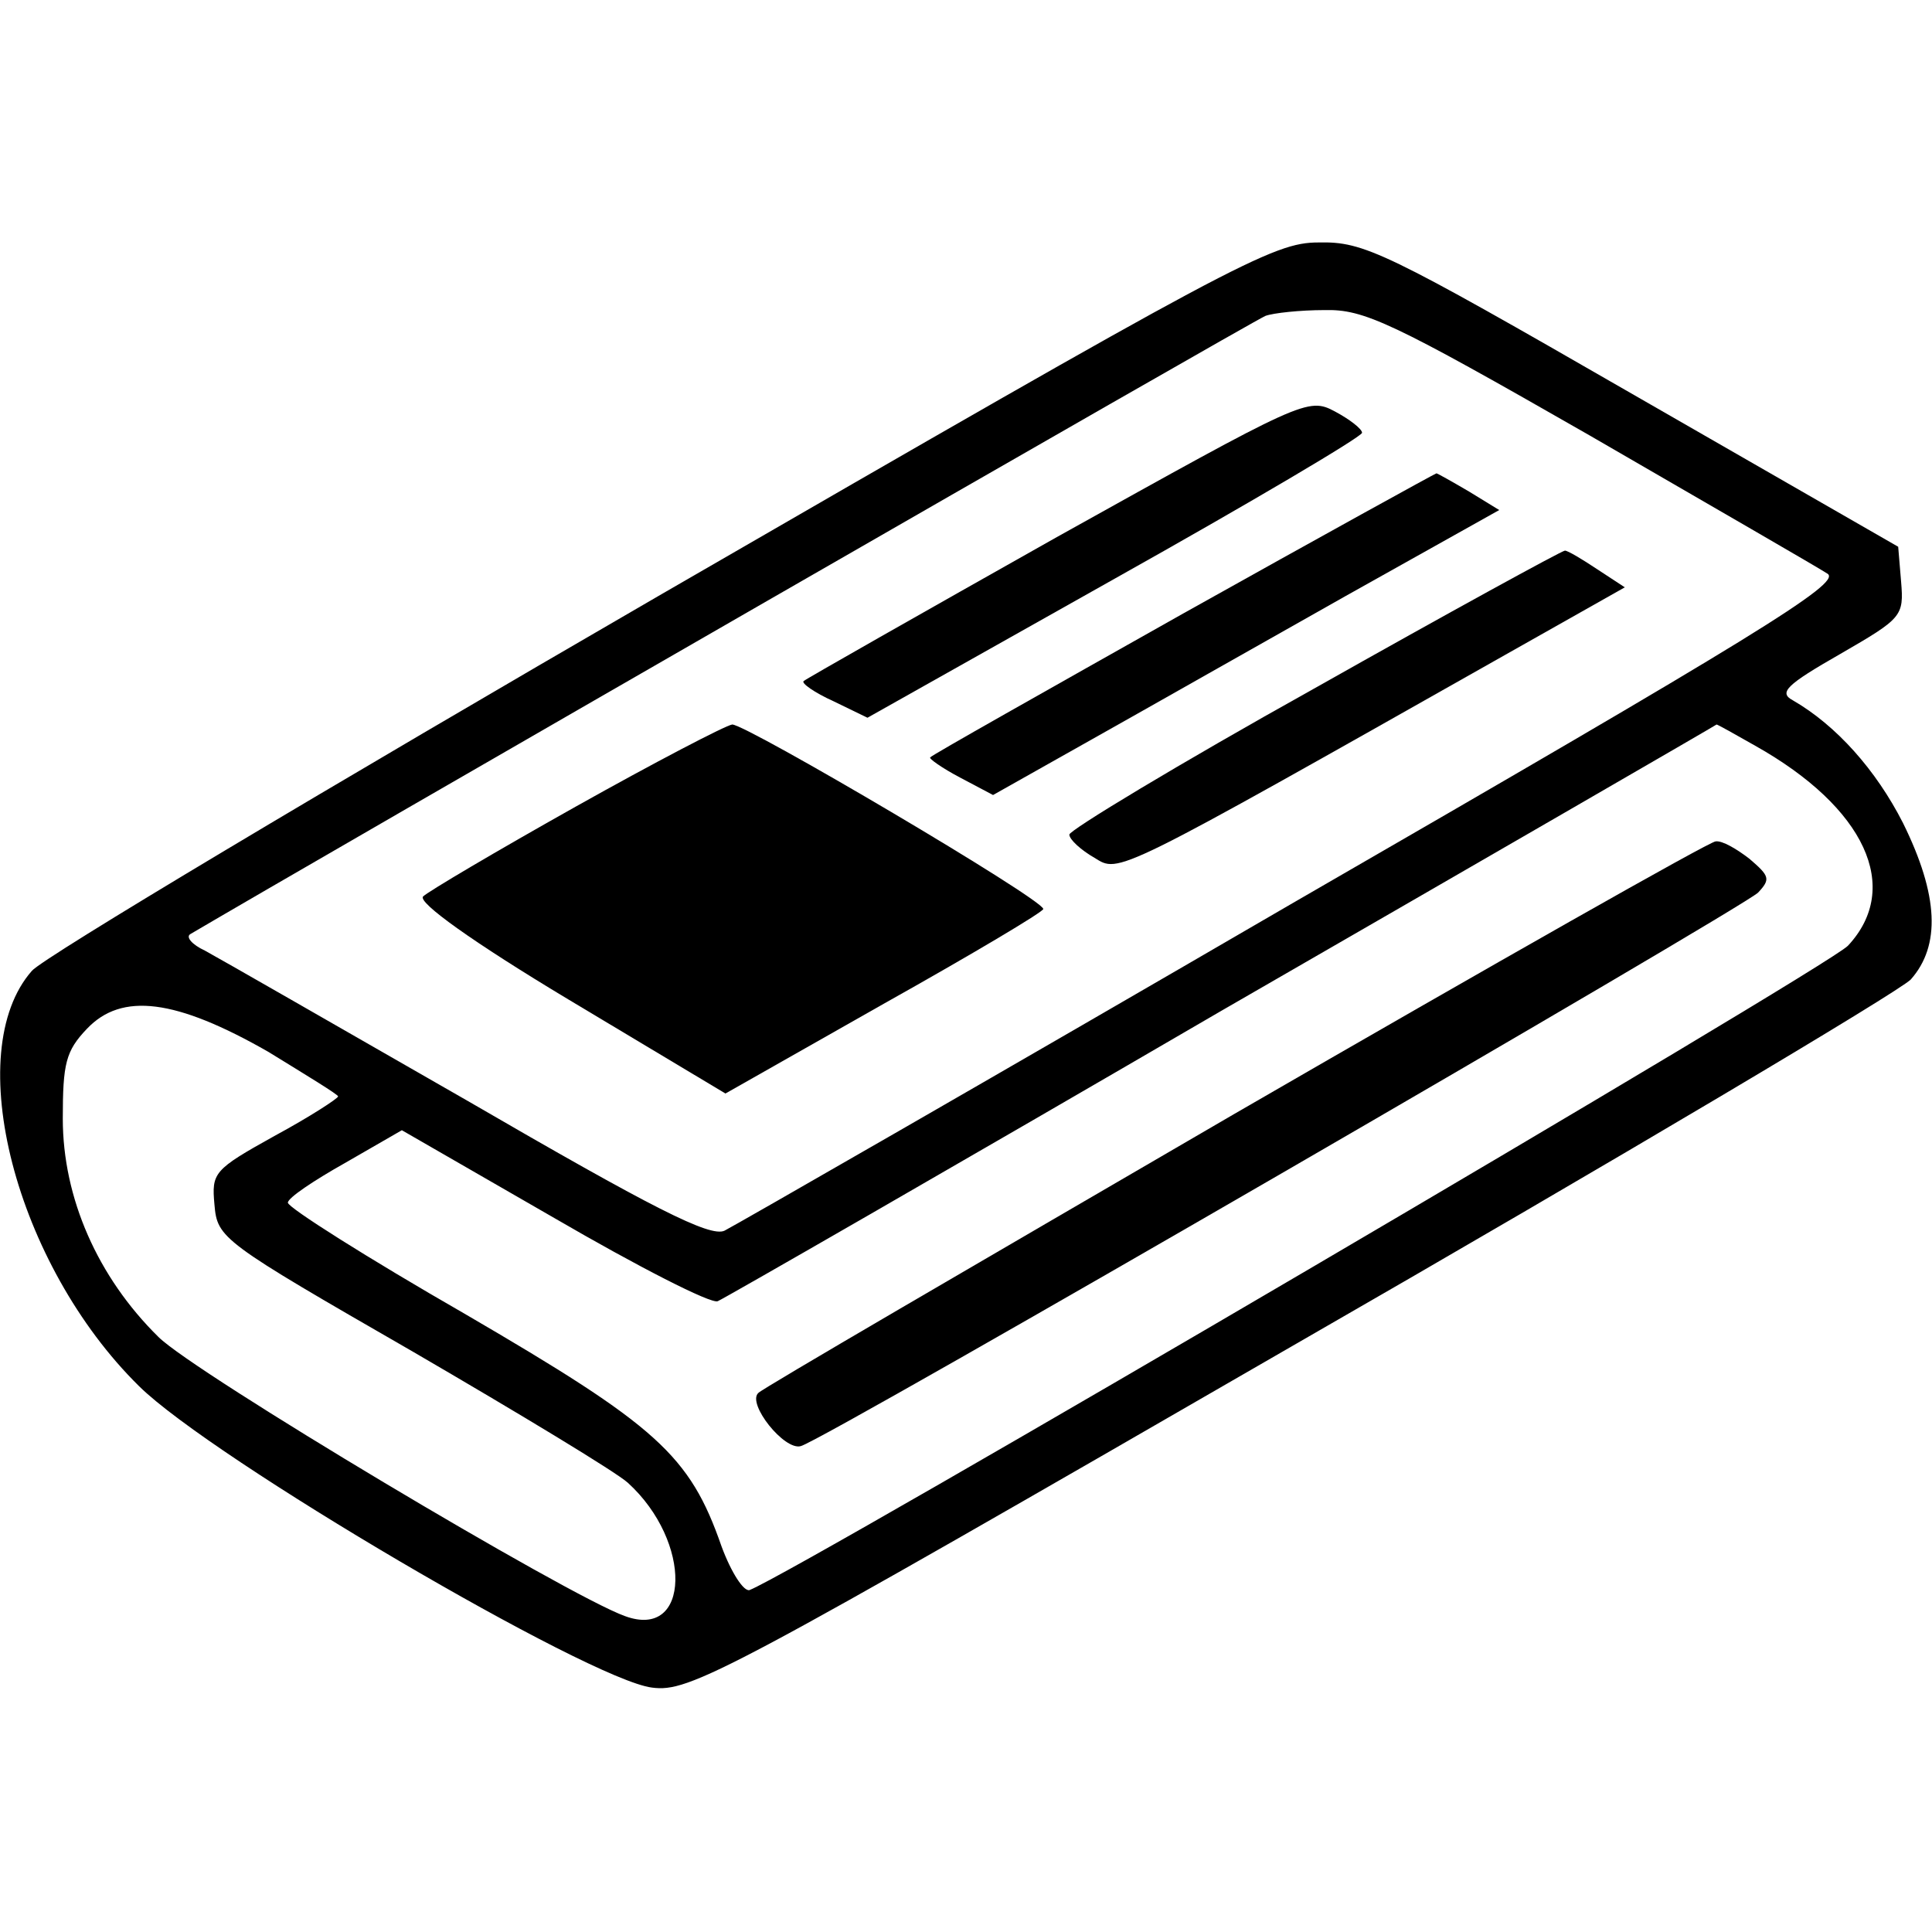 <?xml version="1.0" standalone="no"?>
<!DOCTYPE svg PUBLIC "-//W3C//DTD SVG 20010904//EN"
 "http://www.w3.org/TR/2001/REC-SVG-20010904/DTD/svg10.dtd">
<svg version="1.0" xmlns="http://www.w3.org/2000/svg"
 width="200pt" height="200pt" viewBox="0 0 200 200"
 preserveAspectRatio="xMidYMid meet">

<g transform="translate(0,200) scale(0.1,-0.1)"
fill="#000000" stroke="none">
<path d="M685 1385 c-347 -201 -640 -376 -652 -390 -74 -84 -17 -304 111 -430
76 -75 466 -304 531 -312 39 -5 73 13 660 352 341 196 630 368 643 381 31 35
29 87 -8 162 -28 55 -69 101 -114 127 -15 8 -7 16 49 48 64 37 66 39 63 75
l-3 36 -275 158 c-257 148 -278 158 -325 157 -47 0 -85 -20 -680 -364z m961
164 c126 -73 237 -137 246 -143 14 -10 -74 -64 -554 -341 -313 -182 -578 -334
-588 -339 -15 -7 -74 23 -267 135 -136 78 -258 148 -271 155 -13 6 -20 14 -15
17 122 72 1102 636 1113 640 8 3 36 6 61 6 41 1 69 -12 275 -130z m171 -321
c114 -64 152 -147 96 -207 -22 -23 -1086 -647 -1137 -667 -6 -2 -19 18 -29 45
-33 95 -67 125 -266 241 -101 58 -183 110 -183 115 0 5 27 23 59 41 l59 34
158 -91 c86 -50 162 -89 169 -86 7 3 242 138 522 301 281 162 511 295 512 296
1 0 19 -10 40 -22z m-1539 -317 c39 -24 72 -44 72 -46 0 -2 -29 -21 -66 -41
-63 -35 -65 -38 -62 -71 3 -35 7 -38 205 -152 110 -64 211 -125 223 -136 67
-61 65 -163 -3 -138 -59 21 -446 252 -483 289 -63 62 -99 144 -99 226 0 57 3
70 25 93 36 38 92 31 188 -24z"/>
<path d="M1094 1444 c-142 -80 -260 -147 -262 -149 -3 -2 11 -12 31 -21 l35
-17 256 144 c141 79 256 147 256 151 0 4 -13 14 -28 22 -28 15 -33 12 -288
-130z"/>
<path d="M1225 1365 c-142 -80 -261 -147 -262 -149 -2 -1 12 -11 31 -21 l34
-18 103 58 c57 32 175 99 262 148 l159 89 -31 19 c-17 10 -33 19 -34 19 -1 0
-119 -65 -262 -145z"/>
<path d="M1360 1287 c-140 -78 -254 -147 -253 -151 0 -5 12 -16 26 -24 26 -16
18 -20 425 210 l124 70 -29 19 c-15 10 -30 19 -33 19 -3 0 -120 -64 -260 -143z"/>
<path d="M596 1165 c-82 -46 -153 -88 -158 -93 -6 -6 51 -47 151 -107 l162
-97 164 93 c91 51 165 95 165 98 0 10 -307 191 -322 191 -7 -1 -80 -39 -162
-85z"/>
<path d="M1278 847 c-268 -156 -490 -285 -493 -289 -12 -11 27 -60 44 -55 24
6 973 556 991 573 13 14 12 17 -9 35 -13 10 -28 19 -35 18 -6 0 -230 -127
-498 -282z"/>
</g>
</svg>
